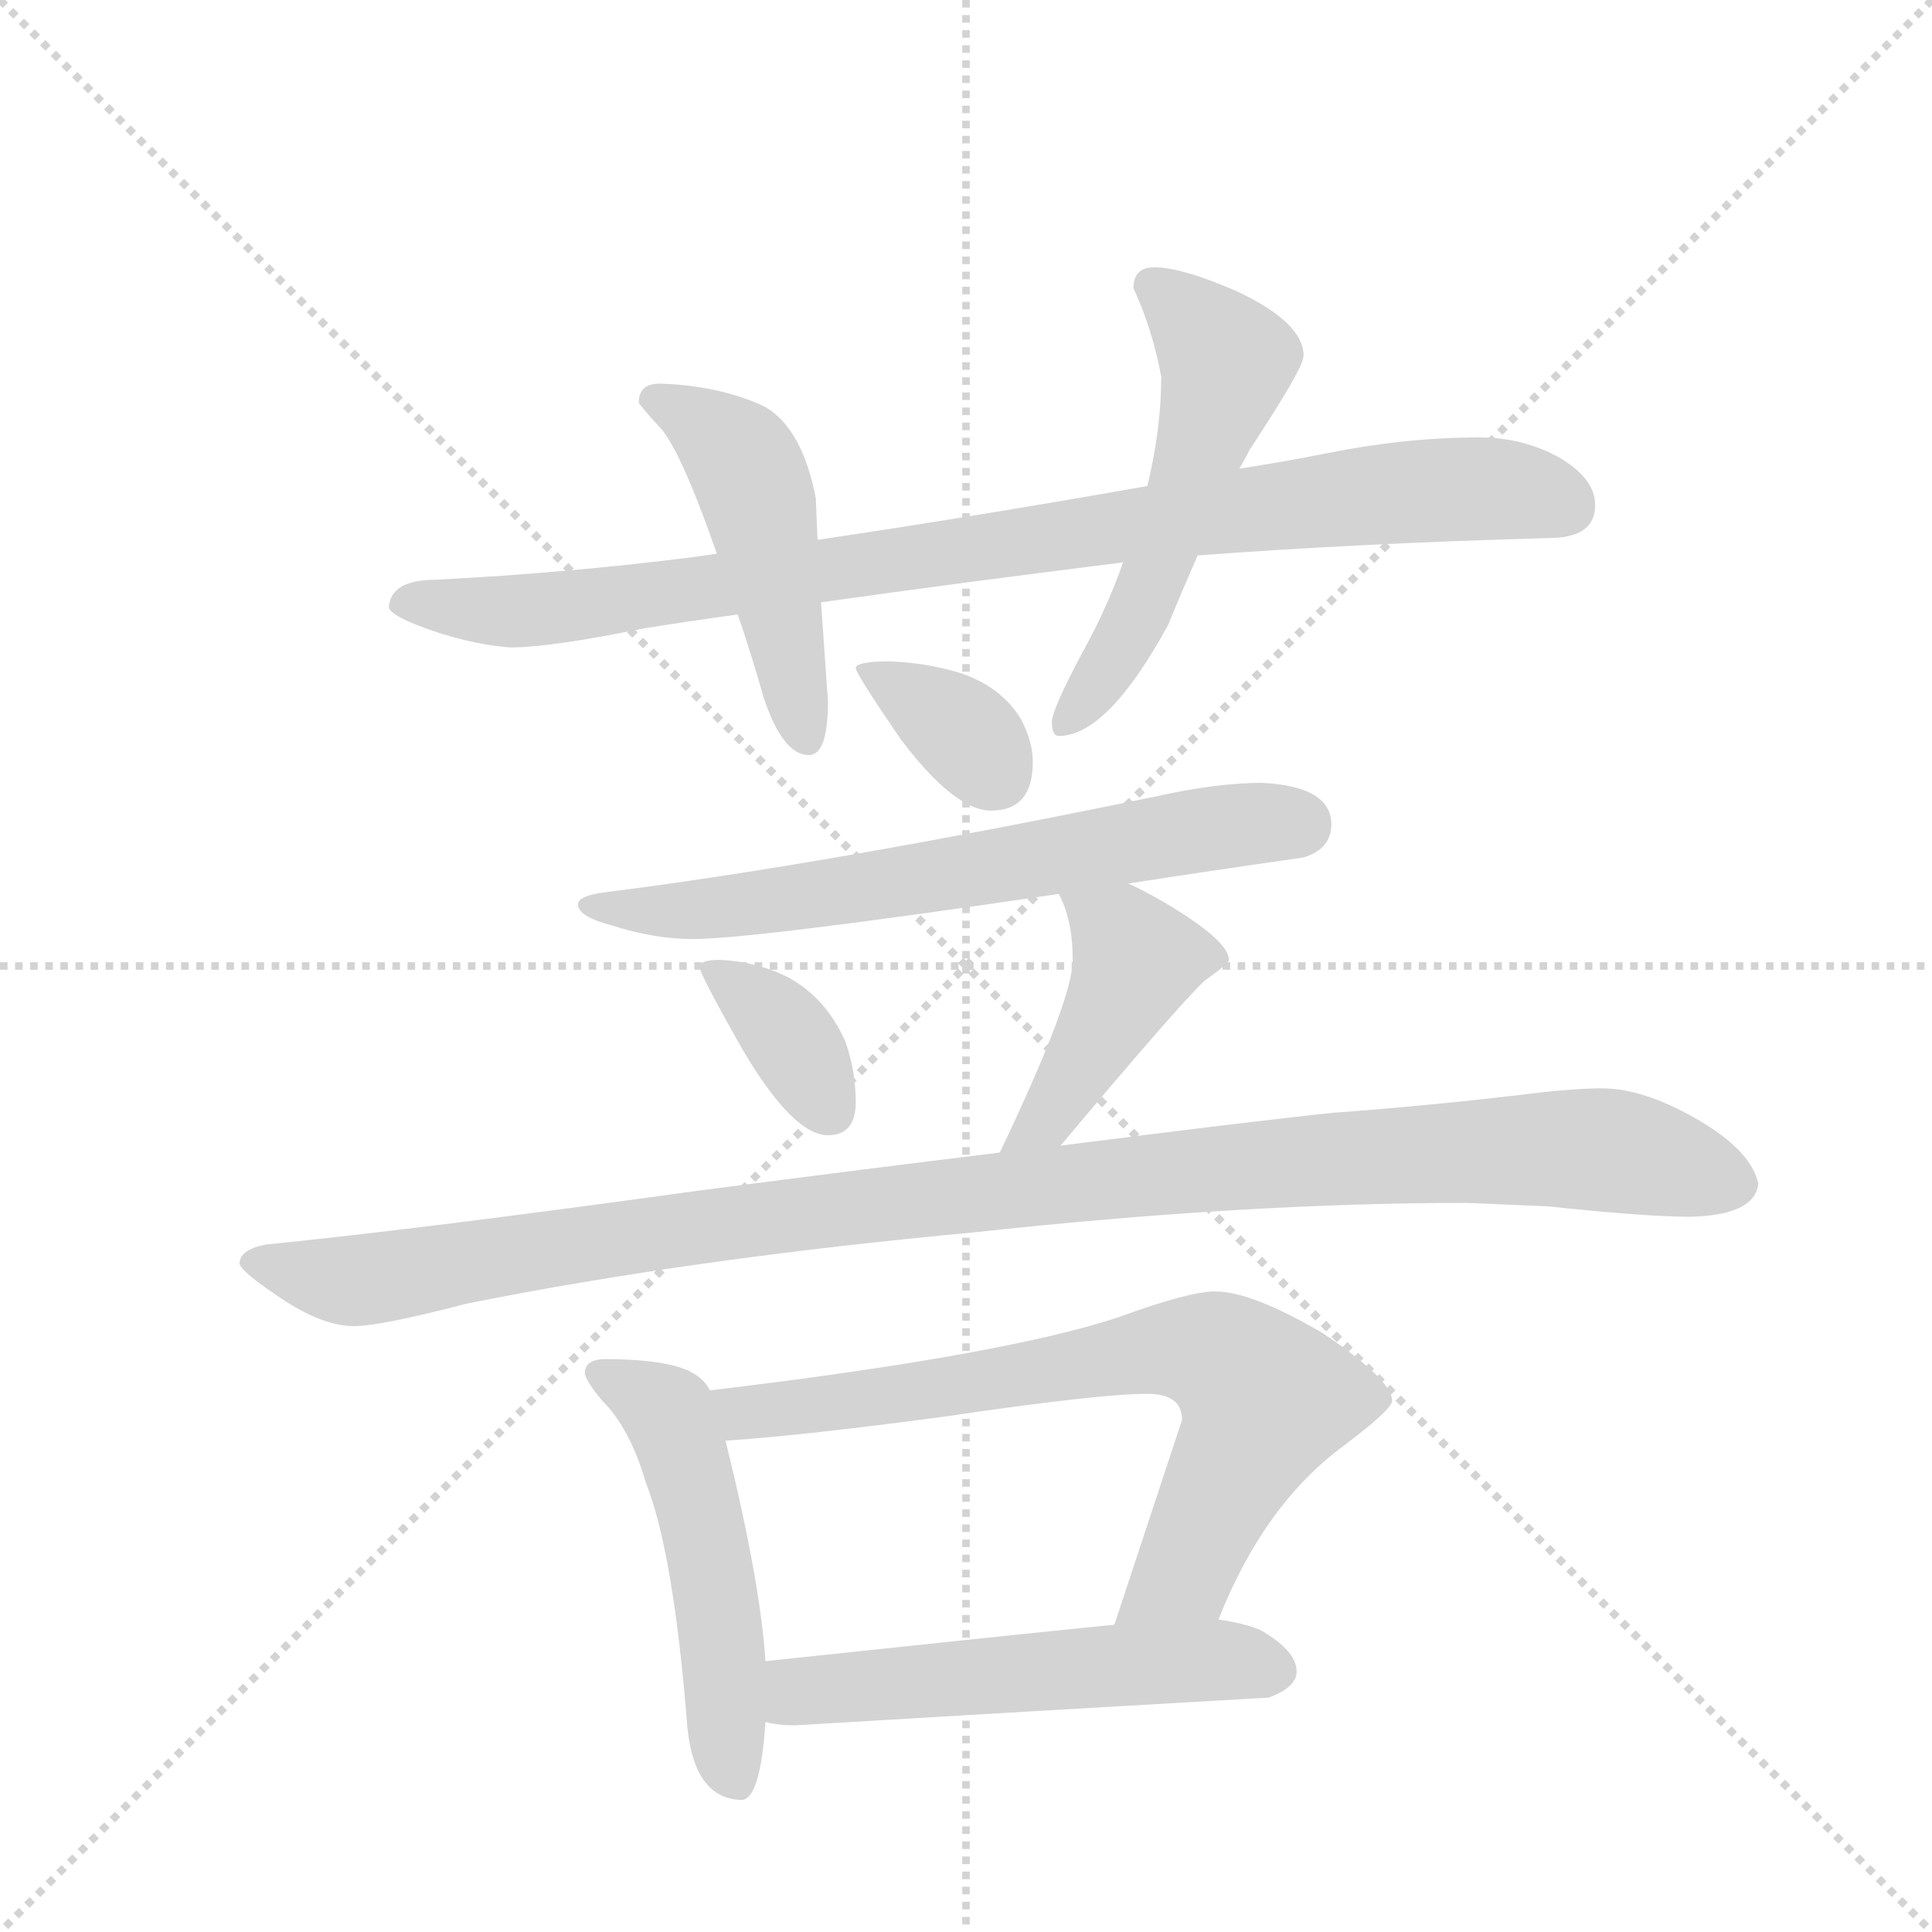 <svg version="1.1" viewBox="0 0 1024 1024" xmlns="http://www.w3.org/2000/svg">
  <g stroke="lightgray" stroke-dasharray="1,1" stroke-width="1" transform="scale(4, 4)">
    <line x1="0" y1="0" x2="256" y2="256"></line>
    <line x1="256" y1="0" x2="0" y2="256"></line>
    <line x1="128" y1="0" x2="128" y2="256"></line>
    <line x1="0" y1="128" x2="256" y2="128"></line>
  </g>
  <g transform="scale(0.92, -0.92) translate(60, -900)">
    <style type="text/css">
      
        @keyframes keyframes0 {
          from {
            stroke: blue;
            stroke-dashoffset: 933;
            stroke-width: 128;
          }
          75% {
            animation-timing-function: step-end;
            stroke: blue;
            stroke-dashoffset: 0;
            stroke-width: 128;
          }
          to {
            stroke: black;
            stroke-width: 1024;
          }
        }
        #make-me-a-hanzi-animation-0 {
          animation: keyframes0 1.009s both;
          animation-delay: 0s;
          animation-timing-function: linear;
        }
      
        @keyframes keyframes1 {
          from {
            stroke: blue;
            stroke-dashoffset: 484;
            stroke-width: 128;
          }
          61% {
            animation-timing-function: step-end;
            stroke: blue;
            stroke-dashoffset: 0;
            stroke-width: 128;
          }
          to {
            stroke: black;
            stroke-width: 1024;
          }
        }
        #make-me-a-hanzi-animation-1 {
          animation: keyframes1 0.644s both;
          animation-delay: 1.009s;
          animation-timing-function: linear;
        }
      
        @keyframes keyframes2 {
          from {
            stroke: blue;
            stroke-dashoffset: 547;
            stroke-width: 128;
          }
          64% {
            animation-timing-function: step-end;
            stroke: blue;
            stroke-dashoffset: 0;
            stroke-width: 128;
          }
          to {
            stroke: black;
            stroke-width: 1024;
          }
        }
        #make-me-a-hanzi-animation-2 {
          animation: keyframes2 0.695s both;
          animation-delay: 1.653s;
          animation-timing-function: linear;
        }
      
        @keyframes keyframes3 {
          from {
            stroke: blue;
            stroke-dashoffset: 355;
            stroke-width: 128;
          }
          54% {
            animation-timing-function: step-end;
            stroke: blue;
            stroke-dashoffset: 0;
            stroke-width: 128;
          }
          to {
            stroke: black;
            stroke-width: 1024;
          }
        }
        #make-me-a-hanzi-animation-3 {
          animation: keyframes3 0.539s both;
          animation-delay: 2.348s;
          animation-timing-function: linear;
        }
      
        @keyframes keyframes4 {
          from {
            stroke: blue;
            stroke-dashoffset: 670;
            stroke-width: 128;
          }
          69% {
            animation-timing-function: step-end;
            stroke: blue;
            stroke-dashoffset: 0;
            stroke-width: 128;
          }
          to {
            stroke: black;
            stroke-width: 1024;
          }
        }
        #make-me-a-hanzi-animation-4 {
          animation: keyframes4 0.795s both;
          animation-delay: 2.887s;
          animation-timing-function: linear;
        }
      
        @keyframes keyframes5 {
          from {
            stroke: blue;
            stroke-dashoffset: 363;
            stroke-width: 128;
          }
          54% {
            animation-timing-function: step-end;
            stroke: blue;
            stroke-dashoffset: 0;
            stroke-width: 128;
          }
          to {
            stroke: black;
            stroke-width: 1024;
          }
        }
        #make-me-a-hanzi-animation-5 {
          animation: keyframes5 0.545s both;
          animation-delay: 3.682s;
          animation-timing-function: linear;
        }
      
        @keyframes keyframes6 {
          from {
            stroke: blue;
            stroke-dashoffset: 427;
            stroke-width: 128;
          }
          58% {
            animation-timing-function: step-end;
            stroke: blue;
            stroke-dashoffset: 0;
            stroke-width: 128;
          }
          to {
            stroke: black;
            stroke-width: 1024;
          }
        }
        #make-me-a-hanzi-animation-6 {
          animation: keyframes6 0.597s both;
          animation-delay: 4.228s;
          animation-timing-function: linear;
        }
      
        @keyframes keyframes7 {
          from {
            stroke: blue;
            stroke-dashoffset: 1120;
            stroke-width: 128;
          }
          78% {
            animation-timing-function: step-end;
            stroke: blue;
            stroke-dashoffset: 0;
            stroke-width: 128;
          }
          to {
            stroke: black;
            stroke-width: 1024;
          }
        }
        #make-me-a-hanzi-animation-7 {
          animation: keyframes7 1.161s both;
          animation-delay: 4.825s;
          animation-timing-function: linear;
        }
      
        @keyframes keyframes8 {
          from {
            stroke: blue;
            stroke-dashoffset: 517;
            stroke-width: 128;
          }
          63% {
            animation-timing-function: step-end;
            stroke: blue;
            stroke-dashoffset: 0;
            stroke-width: 128;
          }
          to {
            stroke: black;
            stroke-width: 1024;
          }
        }
        #make-me-a-hanzi-animation-8 {
          animation: keyframes8 0.671s both;
          animation-delay: 5.987s;
          animation-timing-function: linear;
        }
      
        @keyframes keyframes9 {
          from {
            stroke: blue;
            stroke-dashoffset: 731;
            stroke-width: 128;
          }
          70% {
            animation-timing-function: step-end;
            stroke: blue;
            stroke-dashoffset: 0;
            stroke-width: 128;
          }
          to {
            stroke: black;
            stroke-width: 1024;
          }
        }
        #make-me-a-hanzi-animation-9 {
          animation: keyframes9 0.845s both;
          animation-delay: 6.658s;
          animation-timing-function: linear;
        }
      
        @keyframes keyframes10 {
          from {
            stroke: blue;
            stroke-dashoffset: 548;
            stroke-width: 128;
          }
          64% {
            animation-timing-function: step-end;
            stroke: blue;
            stroke-dashoffset: 0;
            stroke-width: 128;
          }
          to {
            stroke: black;
            stroke-width: 1024;
          }
        }
        #make-me-a-hanzi-animation-10 {
          animation: keyframes10 0.696s both;
          animation-delay: 7.502s;
          animation-timing-function: linear;
        }
      
    </style>
    
      <path d="M 792 648 Q 750 648 705 639 Q 680 634 654 630 L 601 620 Q 499 602 411 589 L 353 581 Q 346 580 339 579 Q 268 570 191 566 Q 165 566 164 550 Q 165 546 180 540 Q 208 529 234 527 Q 257 527 311 538 Q 336 542 365 546 L 413 553 Q 491 564 587 576 L 630 580 Q 723 587 832 590 Q 859 590 859 609 Q 859 624 839 636 Q 818 648 792 648 Z" fill="lightgray"></path>
    
      <path d="M 411 589 L 410 613 Q 402 654 380 666 Q 354 678 320 679 Q 308 679 308 668 Q 309 666 319 655 Q 331 644 353 581 L 365 546 Q 372 526 380 498 Q 391 465 406 465 Q 417 465 417 496 L 413 553 L 411 589 Z" fill="lightgray"></path>
    
      <path d="M 654 630 Q 657 635 660 641 Q 691 688 691 695 Q 691 714 653 732 Q 621 746 605 746 Q 593 746 593 734 Q 604 710 609 683 Q 609 653 601 620 L 587 576 Q 578 550 563 523 Q 546 491 546 484 Q 546 476 550 476 Q 578 476 613 540 Q 619 555 630 580 L 654 630 Z" fill="lightgray"></path>
    
      <path d="M 453 519 Q 433 519 433 515 Q 433 512 459 474 Q 490 433 511 433 Q 535 433 535 461 Q 535 473 528 486 Q 517 504 494 512 Q 475 518 453 519 Z" fill="lightgray"></path>
    
      <path d="M 667 449 Q 641 449 605 441 Q 416 402 289 386 Q 273 384 273 379 Q 273 372 292 367 Q 317 359 339 359 Q 374 359 550 385 L 590 391 Q 635 398 691 406 Q 707 411 707 425 Q 707 447 667 449 Z" fill="lightgray"></path>
    
      <path d="M 355 347 Q 343 347 343 343 Q 343 339 368 295 Q 397 246 417 246 Q 433 246 433 265 Q 433 283 427 300 Q 416 325 394 337 Q 376 346 355 347 Z" fill="lightgray"></path>
    
      <path d="M 550 385 Q 558 370 558 347 Q 558 324 516 236 C 503 209 532 217 551 240 Q 619 321 634 335 Q 648 345 648 347 Q 648 358 611 380 Q 599 387 590 391 C 563 404 538 412 550 385 Z" fill="lightgray"></path>
    
      <path d="M 516 236 Q 442 227 342 214 Q 183 192 93 183 Q 78 180 78 172 Q 79 167 105 150 Q 127 136 144 136 Q 159 136 209 149 Q 339 175 501 190 Q 657 207 785 207 L 832 205 Q 888 199 914 199 Q 951 200 953 218 Q 949 237 918 255 Q 887 273 863 273 Q 845 273 814 269 Q 763 263 709 259 Q 669 255 551 240 L 516 236 Z" fill="lightgray"></path>
    
      <path d="M 289 117 Q 277 117 277 109 Q 277 105 287 93 Q 303 77 312 46 Q 328 6 336 -95 Q 340 -136 367 -137 Q 378 -137 381 -92 L 381 -57 Q 378 -11 358 70 L 349 99 Q 344 109 329 113 Q 314 117 289 117 Z" fill="lightgray"></path>
    
      <path d="M 642 -33 Q 668 33 714 67 Q 742 88 742 93 Q 742 105 702 132 Q 661 156 640 156 Q 625 156 584 141 Q 517 119 349 99 C 319 95 328 68 358 70 Q 403 73 485 84 Q 573 97 601 97 Q 621 97 621 82 L 582 -36 C 573 -64 630 -61 642 -33 Z" fill="lightgray"></path>
    
      <path d="M 381 -92 Q 388 -94 398 -94 Q 531 -86 671 -78 Q 687 -72 687 -63 Q 687 -51 666 -39 Q 656 -35 642 -33 L 582 -36 Q 522 -42 381 -57 C 351 -60 351 -87 381 -92 Z" fill="lightgray"></path>
    
    
      <clipPath id="make-me-a-hanzi-clip-0">
        <path d="M 792 648 Q 750 648 705 639 Q 680 634 654 630 L 601 620 Q 499 602 411 589 L 353 581 Q 346 580 339 579 Q 268 570 191 566 Q 165 566 164 550 Q 165 546 180 540 Q 208 529 234 527 Q 257 527 311 538 Q 336 542 365 546 L 413 553 Q 491 564 587 576 L 630 580 Q 723 587 832 590 Q 859 590 859 609 Q 859 624 839 636 Q 818 648 792 648 Z"></path>
      </clipPath>
      <path clip-path="url(#make-me-a-hanzi-clip-0)" d="M 172 553 L 238 548 L 297 554 L 717 614 L 797 619 L 843 608" fill="none" id="make-me-a-hanzi-animation-0" stroke-dasharray="805 1610" stroke-linecap="round"></path>
    
      <clipPath id="make-me-a-hanzi-clip-1">
        <path d="M 411 589 L 410 613 Q 402 654 380 666 Q 354 678 320 679 Q 308 679 308 668 Q 309 666 319 655 Q 331 644 353 581 L 365 546 Q 372 526 380 498 Q 391 465 406 465 Q 417 465 417 496 L 413 553 L 411 589 Z"></path>
      </clipPath>
      <path clip-path="url(#make-me-a-hanzi-clip-1)" d="M 315 670 L 354 648 L 372 626 L 404 475" fill="none" id="make-me-a-hanzi-animation-1" stroke-dasharray="356 712" stroke-linecap="round"></path>
    
      <clipPath id="make-me-a-hanzi-clip-2">
        <path d="M 654 630 Q 657 635 660 641 Q 691 688 691 695 Q 691 714 653 732 Q 621 746 605 746 Q 593 746 593 734 Q 604 710 609 683 Q 609 653 601 620 L 587 576 Q 578 550 563 523 Q 546 491 546 484 Q 546 476 550 476 Q 578 476 613 540 Q 619 555 630 580 L 654 630 Z"></path>
      </clipPath>
      <path clip-path="url(#make-me-a-hanzi-clip-2)" d="M 604 736 L 647 689 L 593 539 L 554 483" fill="none" id="make-me-a-hanzi-animation-2" stroke-dasharray="419 838" stroke-linecap="round"></path>
    
      <clipPath id="make-me-a-hanzi-clip-3">
        <path d="M 453 519 Q 433 519 433 515 Q 433 512 459 474 Q 490 433 511 433 Q 535 433 535 461 Q 535 473 528 486 Q 517 504 494 512 Q 475 518 453 519 Z"></path>
      </clipPath>
      <path clip-path="url(#make-me-a-hanzi-clip-3)" d="M 437 514 L 496 478 L 513 454" fill="none" id="make-me-a-hanzi-animation-3" stroke-dasharray="227 454" stroke-linecap="round"></path>
    
      <clipPath id="make-me-a-hanzi-clip-4">
        <path d="M 667 449 Q 641 449 605 441 Q 416 402 289 386 Q 273 384 273 379 Q 273 372 292 367 Q 317 359 339 359 Q 374 359 550 385 L 590 391 Q 635 398 691 406 Q 707 411 707 425 Q 707 447 667 449 Z"></path>
      </clipPath>
      <path clip-path="url(#make-me-a-hanzi-clip-4)" d="M 278 378 L 355 377 L 618 420 L 688 425" fill="none" id="make-me-a-hanzi-animation-4" stroke-dasharray="542 1084" stroke-linecap="round"></path>
    
      <clipPath id="make-me-a-hanzi-clip-5">
        <path d="M 355 347 Q 343 347 343 343 Q 343 339 368 295 Q 397 246 417 246 Q 433 246 433 265 Q 433 283 427 300 Q 416 325 394 337 Q 376 346 355 347 Z"></path>
      </clipPath>
      <path clip-path="url(#make-me-a-hanzi-clip-5)" d="M 350 343 L 386 313 L 418 262" fill="none" id="make-me-a-hanzi-animation-5" stroke-dasharray="235 470" stroke-linecap="round"></path>
    
      <clipPath id="make-me-a-hanzi-clip-6">
        <path d="M 550 385 Q 558 370 558 347 Q 558 324 516 236 C 503 209 532 217 551 240 Q 619 321 634 335 Q 648 345 648 347 Q 648 358 611 380 Q 599 387 590 391 C 563 404 538 412 550 385 Z"></path>
      </clipPath>
      <path clip-path="url(#make-me-a-hanzi-clip-6)" d="M 557 382 L 585 362 L 595 347 L 560 280 L 532 248" fill="none" id="make-me-a-hanzi-animation-6" stroke-dasharray="299 598" stroke-linecap="round"></path>
    
      <clipPath id="make-me-a-hanzi-clip-7">
        <path d="M 516 236 Q 442 227 342 214 Q 183 192 93 183 Q 78 180 78 172 Q 79 167 105 150 Q 127 136 144 136 Q 159 136 209 149 Q 339 175 501 190 Q 657 207 785 207 L 832 205 Q 888 199 914 199 Q 951 200 953 218 Q 949 237 918 255 Q 887 273 863 273 Q 845 273 814 269 Q 763 263 709 259 Q 669 255 551 240 L 516 236 Z"></path>
      </clipPath>
      <path clip-path="url(#make-me-a-hanzi-clip-7)" d="M 84 173 L 146 162 L 335 193 L 733 234 L 859 238 L 940 218" fill="none" id="make-me-a-hanzi-animation-7" stroke-dasharray="992 1984" stroke-linecap="round"></path>
    
      <clipPath id="make-me-a-hanzi-clip-8">
        <path d="M 289 117 Q 277 117 277 109 Q 277 105 287 93 Q 303 77 312 46 Q 328 6 336 -95 Q 340 -136 367 -137 Q 378 -137 381 -92 L 381 -57 Q 378 -11 358 70 L 349 99 Q 344 109 329 113 Q 314 117 289 117 Z"></path>
      </clipPath>
      <path clip-path="url(#make-me-a-hanzi-clip-8)" d="M 286 109 L 319 91 L 332 70 L 348 8 L 363 -126" fill="none" id="make-me-a-hanzi-animation-8" stroke-dasharray="389 778" stroke-linecap="round"></path>
    
      <clipPath id="make-me-a-hanzi-clip-9">
        <path d="M 642 -33 Q 668 33 714 67 Q 742 88 742 93 Q 742 105 702 132 Q 661 156 640 156 Q 625 156 584 141 Q 517 119 349 99 C 319 95 328 68 358 70 Q 403 73 485 84 Q 573 97 601 97 Q 621 97 621 82 L 582 -36 C 573 -64 630 -61 642 -33 Z"></path>
      </clipPath>
      <path clip-path="url(#make-me-a-hanzi-clip-9)" d="M 361 95 L 375 86 L 601 122 L 641 120 L 669 94 L 667 86 L 622 -5 L 589 -30" fill="none" id="make-me-a-hanzi-animation-9" stroke-dasharray="603 1206" stroke-linecap="round"></path>
    
      <clipPath id="make-me-a-hanzi-clip-10">
        <path d="M 381 -92 Q 388 -94 398 -94 Q 531 -86 671 -78 Q 687 -72 687 -63 Q 687 -51 666 -39 Q 656 -35 642 -33 L 582 -36 Q 522 -42 381 -57 C 351 -60 351 -87 381 -92 Z"></path>
      </clipPath>
      <path clip-path="url(#make-me-a-hanzi-clip-10)" d="M 386 -86 L 414 -72 L 636 -56 L 674 -62" fill="none" id="make-me-a-hanzi-animation-10" stroke-dasharray="420 840" stroke-linecap="round"></path>
    
  </g>
</svg>